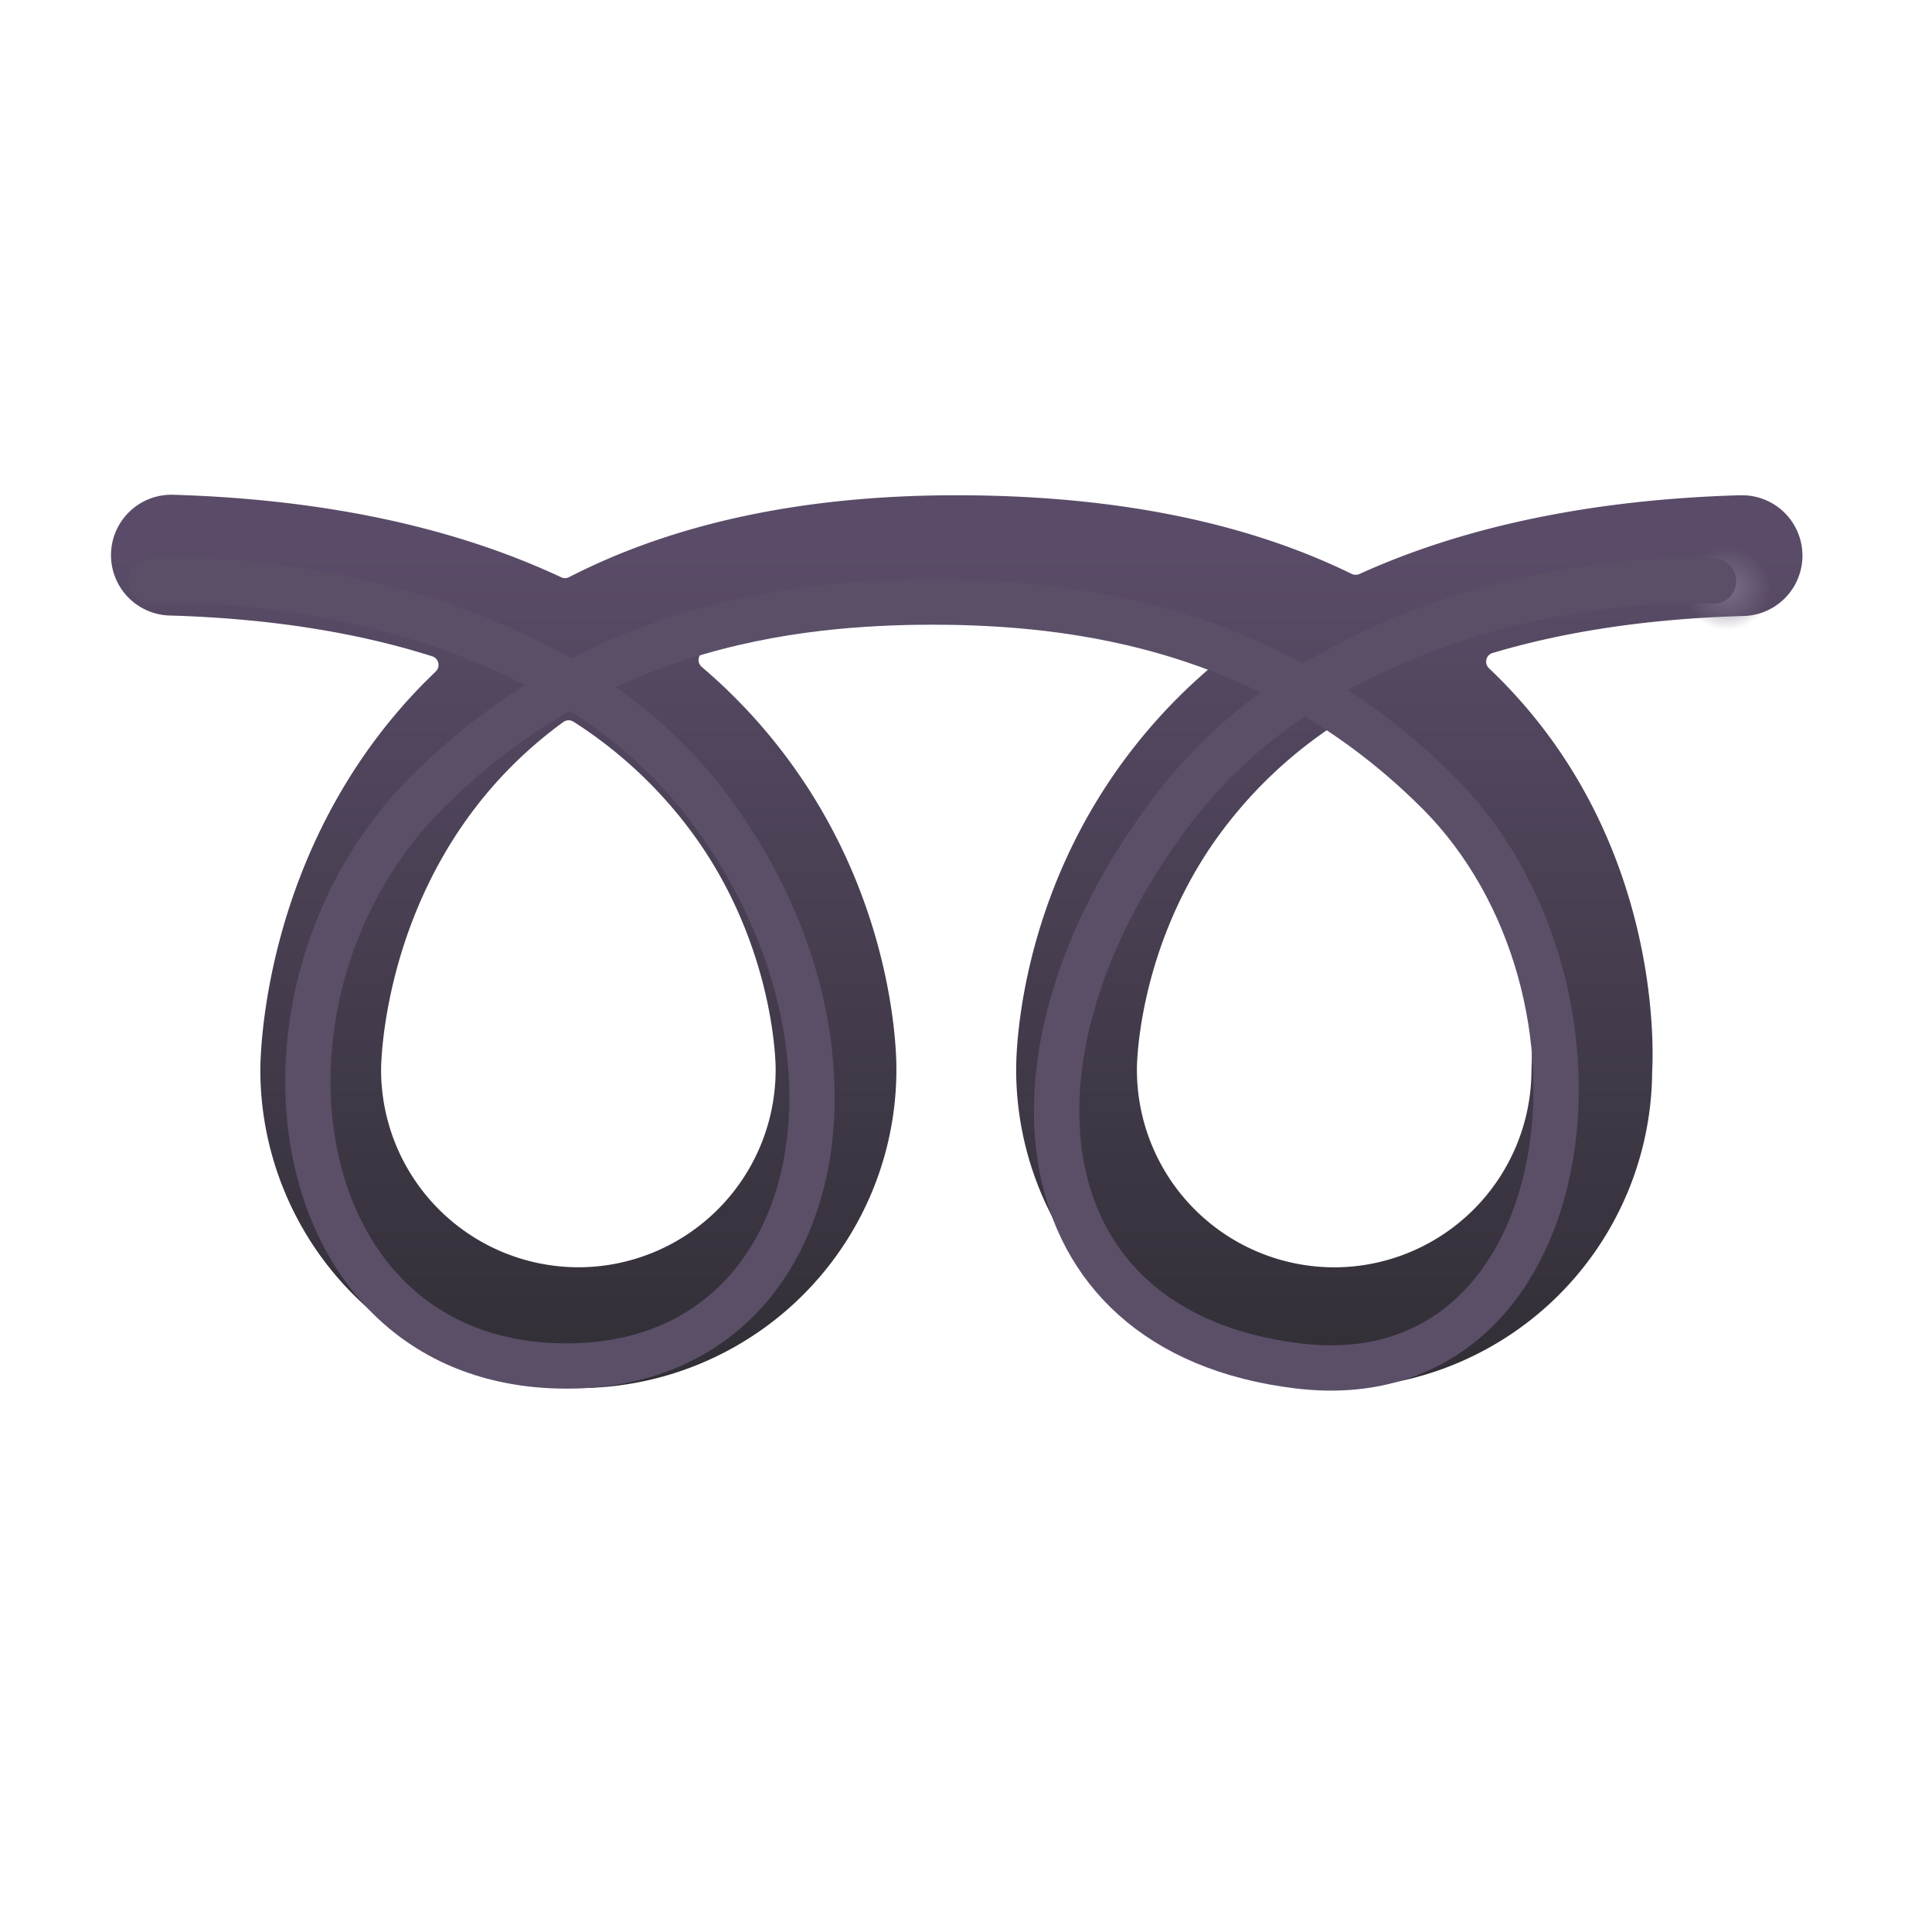 <svg xmlns="http://www.w3.org/2000/svg" width="32" height="32" fill="none"><g filter="url(#a)"><path fill="url(#b)" d="M21.598 23.74a5.273 5.273 0 0 1-5.267-5.26c-.002-.215.014-2.435 1.476-4.689a9.149 9.149 0 0 1 1.806-2.037c.091-.077.064-.226-.05-.26-1.215-.36-2.625-.542-4.224-.542-1.57 0-2.962.197-4.167.588-.112.036-.137.181-.048.257a9.151 9.151 0 0 1 1.746 1.986c1.462 2.25 1.48 4.47 1.477 4.688v.002a5.274 5.274 0 0 1-5.267 5.268 5.274 5.274 0 0 1-5.268-5.265c0-.206.027-3.708 2.73-6.432l.173-.17a.15.15 0 0 0-.055-.253c-1.264-.402-2.72-.629-4.351-.676a1 1 0 0 1 .06-2c2.49.074 4.648.533 6.425 1.366.043.02.092.019.134-.003 1.753-.9 3.898-1.355 6.411-1.355 2.59 0 4.78.436 6.548 1.302.04.02.088.02.13.002 1.75-.794 3.864-1.232 6.293-1.304h.03a1 1 0 0 1 .028 2c-1.543.045-2.931.25-4.147.613-.111.033-.142.175-.057.254.134.127.263.258.389.394 2.425 2.616 2.336 5.85 2.312 6.283a5.273 5.273 0 0 1-5.267 5.244Zm.387-11.117a.146.146 0 0 0-.16-.004 7.405 7.405 0 0 0-2.288 2.182c-1.21 1.811-1.207 3.64-1.206 3.657v.015a3.271 3.271 0 0 0 3.267 3.268 3.271 3.271 0 0 0 3.268-3.268l.003-.083c.001-.023.159-2.741-1.801-4.837a6.71 6.71 0 0 0-1.083-.93Zm-12.987.081a.147.147 0 0 0-.166.004 7.126 7.126 0 0 0-.87.745c-2.147 2.164-2.15 4.985-2.15 5.013v.008A3.271 3.271 0 0 0 9.08 21.74a3.27 3.27 0 0 0 3.267-3.267v-.027c0-.013.003-1.841-1.207-3.653a7.345 7.345 0 0 0-2.142-2.09Z"/></g><path fill="url(#c)" d="M21.598 23.74a5.273 5.273 0 0 1-5.267-5.26c-.002-.215.014-2.435 1.476-4.689a9.176 9.176 0 0 1 2.023-2.214c-1.273-.416-2.773-.625-4.491-.625-1.683 0-3.16.226-4.421.674a9.175 9.175 0 0 1 1.952 2.157c1.462 2.25 1.48 4.47 1.477 4.688v.002a5.274 5.274 0 0 1-5.267 5.268 5.274 5.274 0 0 1-5.268-5.265c0-.206.027-3.708 2.73-6.432.117-.118.236-.232.36-.343-1.32-.452-2.857-.706-4.593-.756a1 1 0 0 1 .06-2c2.521.075 4.703.545 6.492 1.398 1.766-.924 3.934-1.39 6.478-1.39 2.622 0 4.833.447 6.612 1.333 1.764-.812 3.9-1.26 6.359-1.333h.03a1 1 0 0 1 .028 2c-1.65.048-3.123.28-4.397.69.203.182.397.372.582.57 2.425 2.617 2.336 5.85 2.312 6.284a5.273 5.273 0 0 1-5.267 5.244Zm.308-11.171a7.428 7.428 0 0 0-2.37 2.232c-1.21 1.811-1.206 3.64-1.205 3.657v.015a3.271 3.271 0 0 0 3.267 3.268 3.271 3.271 0 0 0 3.268-3.268l.003-.083c.001-.023.159-2.741-1.801-4.837a6.737 6.737 0 0 0-1.162-.984Zm-12.993.081c-.343.242-.66.51-.95.803-2.148 2.164-2.15 4.985-2.15 5.013v.008A3.271 3.271 0 0 0 9.08 21.74a3.27 3.27 0 0 0 3.267-3.267v-.027c0-.013.003-1.841-1.207-3.653a7.368 7.368 0 0 0-2.227-2.144Z"/><g filter="url(#d)"><path stroke="#5B4F68" stroke-linecap="round" stroke-width=".75" d="M2.508 9.625c1.938-.094 6.682.456 9.157 3.656 3.093 4 2.062 9.344-2.282 9.344-4.75 0-5.593-6.219-2.312-9.5 3.09-3.09 6.812-3.156 8.687-3.156"/></g><g filter="url(#e)"><path stroke="#5B4F68" stroke-linecap="round" stroke-width=".75" d="M28.383 9.625c-1.937-.094-6.43.519-8.906 3.719-3.094 4-2.656 8.719 2.031 9.281 4.688.563 5.594-6.219 2.313-9.5-3.09-3.09-6.813-3.156-8.688-3.156"/></g><defs><filter id="a" width="28.5" height="15.545" x="1.339" y="8.195" color-interpolation-filters="sRGB" filterUnits="userSpaceOnUse"><feFlood flood-opacity="0" result="BackgroundImageFix"/><feBlend in="SourceGraphic" in2="BackgroundImageFix" result="shape"/><feColorMatrix in="SourceAlpha" result="hardAlpha" values="0 0 0 0 0 0 0 0 0 0 0 0 0 0 0 0 0 0 127 0"/><feOffset dy="-.75"/><feGaussianBlur stdDeviation=".5"/><feComposite in2="hardAlpha" k2="-1" k3="1" operator="arithmetic"/><feColorMatrix values="0 0 0 0 0.239 0 0 0 0 0.129 0 0 0 0 0.325 0 0 0 1 0"/><feBlend in2="shape" result="effect1_innerShadow_18590_2068"/><feColorMatrix in="SourceAlpha" result="hardAlpha" values="0 0 0 0 0 0 0 0 0 0 0 0 0 0 0 0 0 0 127 0"/><feOffset dx=".5"/><feGaussianBlur stdDeviation=".5"/><feComposite in2="hardAlpha" k2="-1" k3="1" operator="arithmetic"/><feColorMatrix values="0 0 0 0 0.239 0 0 0 0 0.216 0 0 0 0 0.271 0 0 0 1 0"/><feBlend in2="effect1_innerShadow_18590_2068" result="effect2_innerShadow_18590_2068"/></filter><filter id="d" width="15" height="14.76" x="1.633" y="8.74" color-interpolation-filters="sRGB" filterUnits="userSpaceOnUse"><feFlood flood-opacity="0" result="BackgroundImageFix"/><feBlend in="SourceGraphic" in2="BackgroundImageFix" result="shape"/><feGaussianBlur result="effect1_foregroundBlur_18590_2068" stdDeviation=".25"/></filter><filter id="e" width="15" height="14.792" x="14.258" y="8.741" color-interpolation-filters="sRGB" filterUnits="userSpaceOnUse"><feFlood flood-opacity="0" result="BackgroundImageFix"/><feBlend in="SourceGraphic" in2="BackgroundImageFix" result="shape"/><feGaussianBlur result="effect1_foregroundBlur_18590_2068" stdDeviation=".25"/></filter><radialGradient id="c" cx="0" cy="0" r="1" gradientTransform="matrix(-.727 .031 -.029 -.685 28.61 9.75)" gradientUnits="userSpaceOnUse"><stop stop-color="#7B6E88"/><stop offset="1" stop-color="#7B6E88" stop-opacity="0"/></radialGradient><linearGradient id="b" x1="15.339" x2="15.339" y1="9.864" y2="23.741" gradientUnits="userSpaceOnUse"><stop stop-color="#5A4C68"/><stop offset="1" stop-color="#312E35"/></linearGradient></defs></svg>